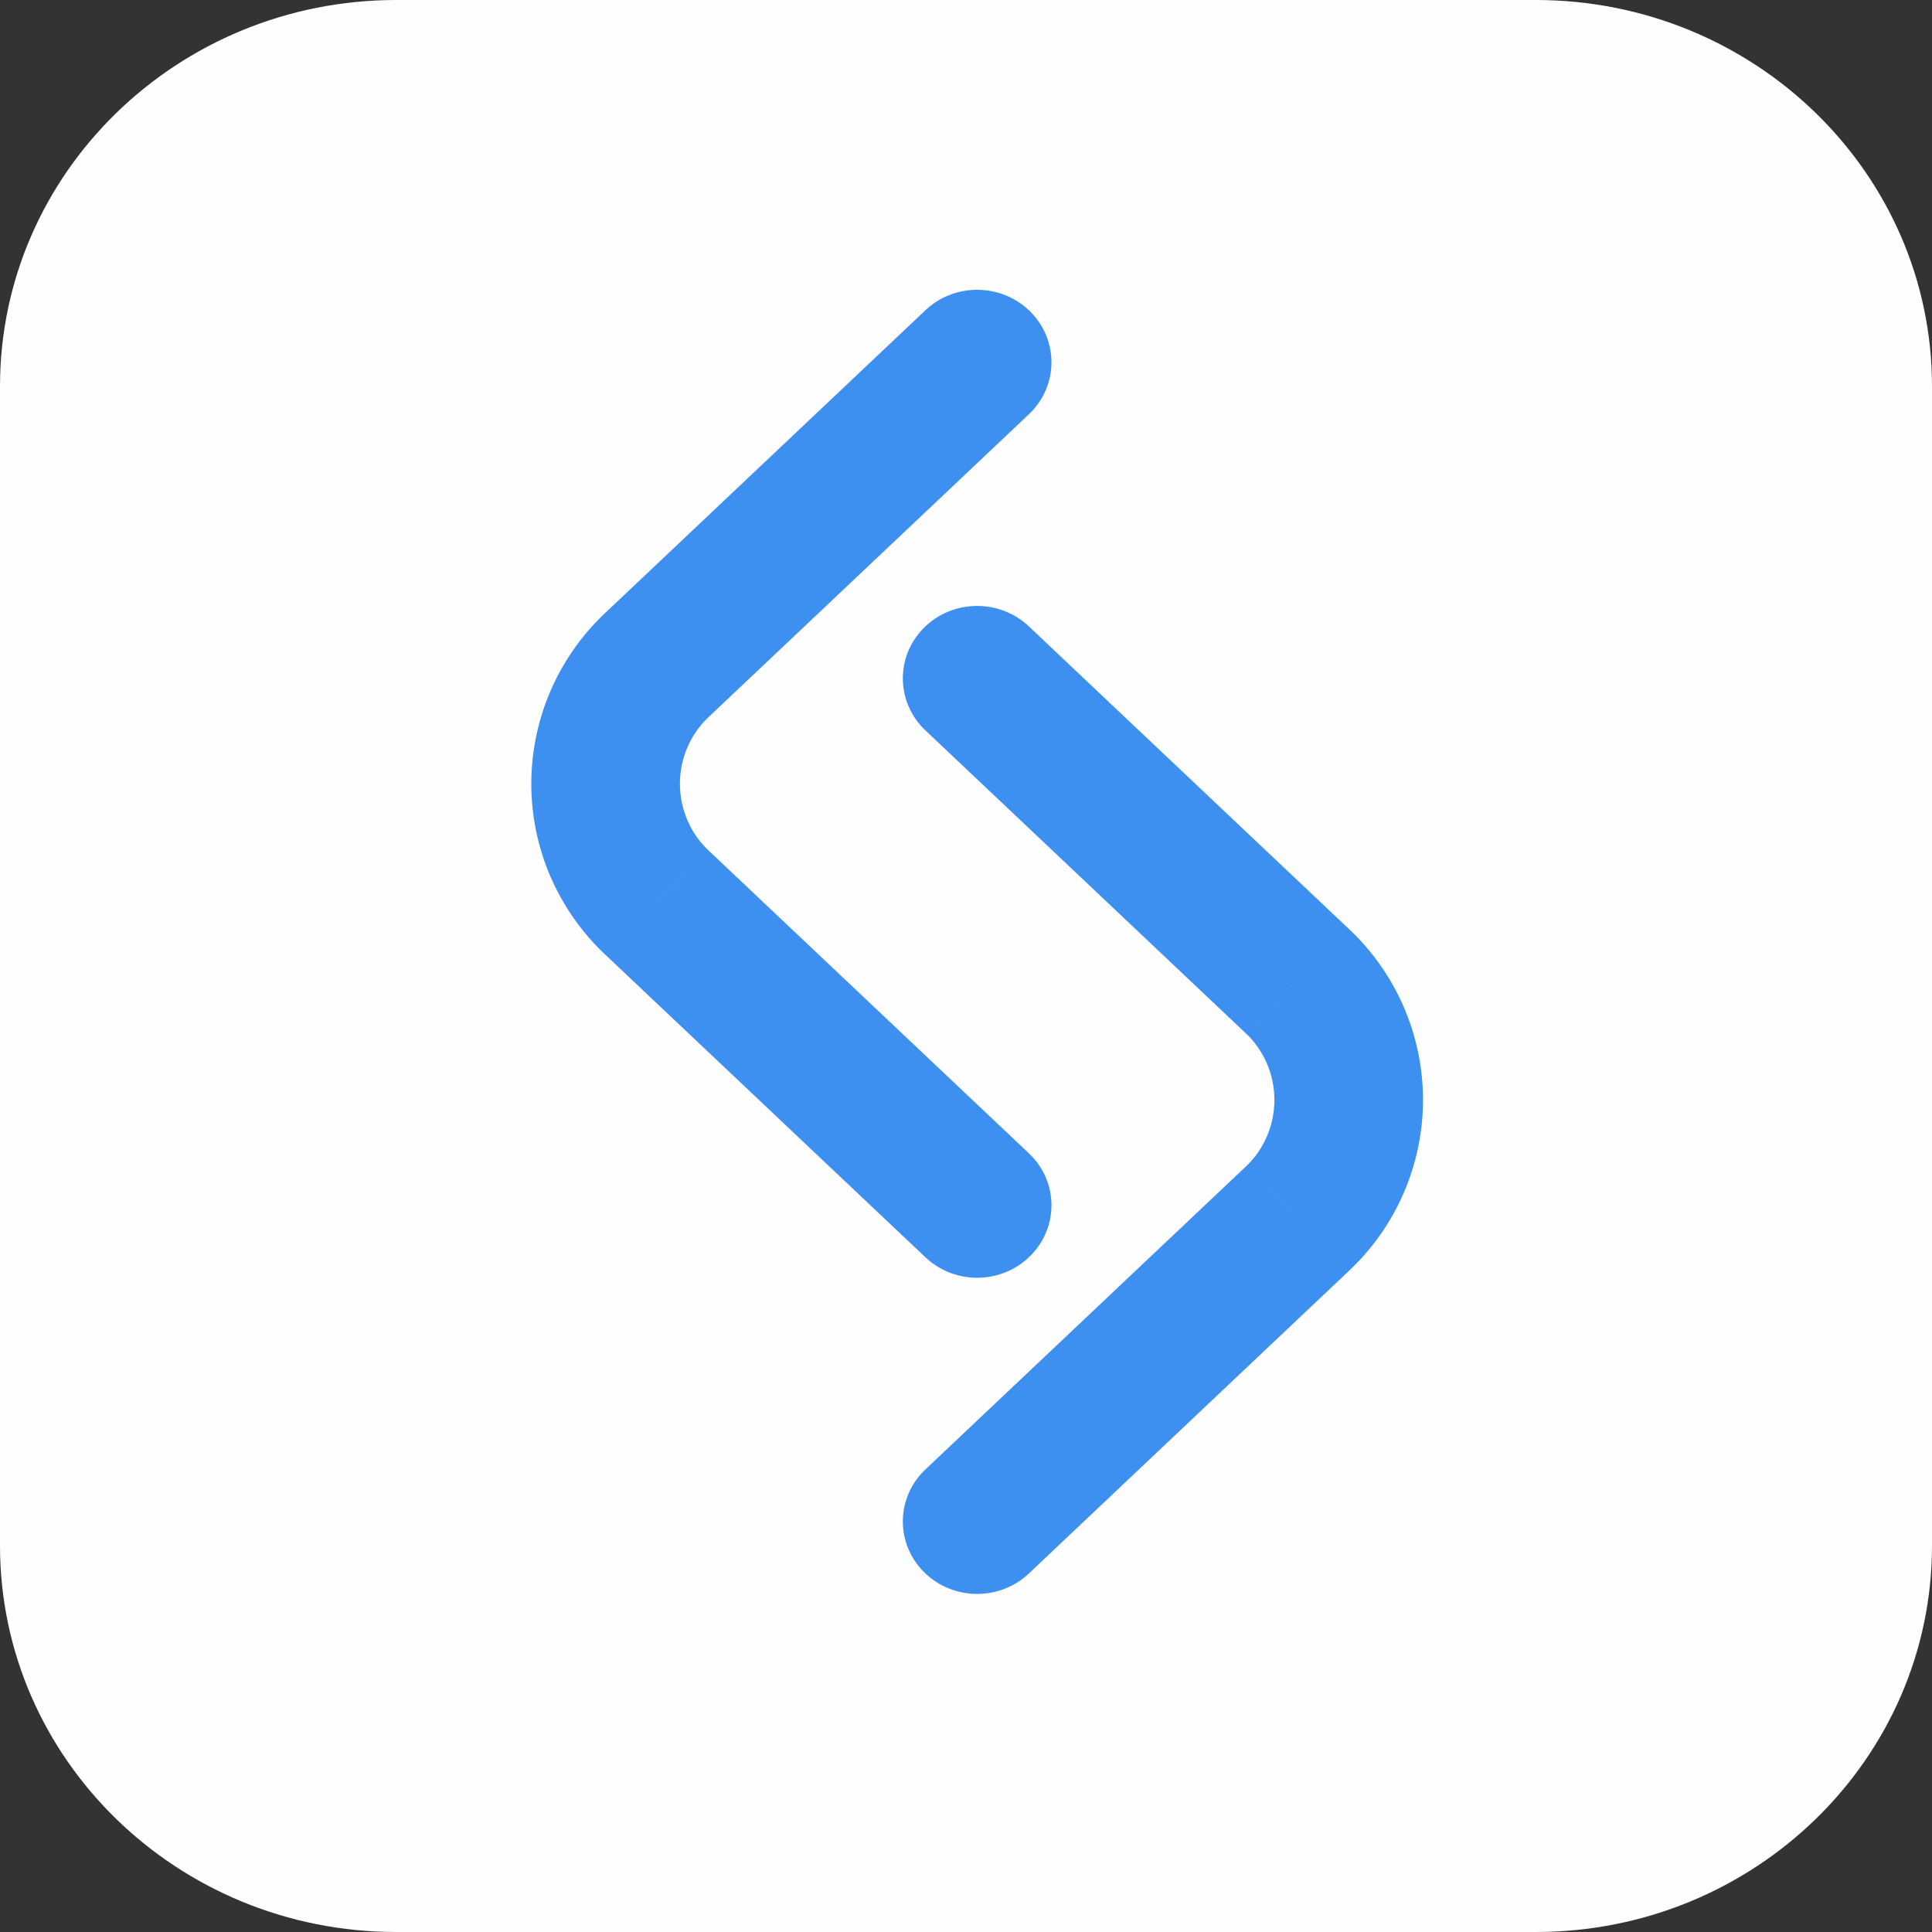 <svg width="40" height="40" viewBox="0 0 40 40" fill="none" xmlns="http://www.w3.org/2000/svg">
<rect x="0" y="0" width="40" height="40" fill="#333333" stroke="none"/>
<g clip-path="url(#clip0_136_10711)">
<path d="M31.795 0H8.205C3.674 0 0 3.582 0 8V32C0 36.418 3.674 40 8.205 40H31.795C36.326 40 40 36.418 40 32V8C40 3.582 36.326 0 31.795 0Z" fill="#FEFEFE"/>
<path d="M19.16 26.031C19.77 26.608 20.744 26.593 21.335 25.999C21.927 25.404 21.912 24.454 21.302 23.878L19.16 26.031ZM13.607 18.692L14.678 17.616L14.67 17.608L13.607 18.692ZM13.607 13.762L14.671 14.846L14.678 14.839L13.607 13.762ZM21.302 8.577C21.912 8 21.927 7.051 21.335 6.456C20.744 5.861 19.77 5.846 19.16 6.423L21.302 8.577ZM21.302 12.969C20.692 12.392 19.718 12.406 19.126 13.001C18.535 13.596 18.55 14.546 19.16 15.122L21.302 12.969ZM26.855 20.308L25.783 21.384L25.791 21.392L26.855 20.308ZM26.855 25.238L25.791 24.154L25.784 24.161L26.855 25.238ZM19.16 30.423C18.55 31 18.535 31.949 19.126 32.544C19.718 33.139 20.692 33.154 21.302 32.577L19.16 30.423ZM21.302 23.878L14.678 17.616L12.536 19.769L19.16 26.031L21.302 23.878ZM14.67 17.608C14.488 17.438 14.338 17.228 14.235 16.988L11.4 18.157C11.665 18.765 12.052 19.318 12.544 19.777L14.67 17.608ZM14.235 16.988C14.131 16.75 14.077 16.491 14.077 16.227H11C11 16.89 11.136 17.547 11.4 18.157L14.235 16.988ZM14.077 16.227C14.077 15.964 14.131 15.705 14.235 15.466L11.4 14.298C11.136 14.908 11 15.565 11 16.227H14.077ZM14.235 15.466C14.338 15.227 14.488 15.016 14.671 14.846L12.543 12.678C12.052 13.136 11.665 13.689 11.4 14.298L14.235 15.466ZM14.678 14.839L21.302 8.577L19.16 6.423L12.536 12.685L14.678 14.839ZM19.16 15.122L25.783 21.384L27.925 19.231L21.302 12.969L19.16 15.122ZM25.791 21.392C25.974 21.562 26.123 21.772 26.227 22.012L29.061 20.843C28.797 20.235 28.409 19.682 27.918 19.223L25.791 21.392ZM26.227 22.012C26.331 22.25 26.385 22.509 26.385 22.773H29.462C29.462 22.11 29.326 21.453 29.061 20.843L26.227 22.012ZM26.385 22.773C26.385 23.036 26.331 23.295 26.227 23.534L29.061 24.702C29.325 24.092 29.462 23.436 29.462 22.773H26.385ZM26.227 23.534C26.123 23.773 25.974 23.984 25.791 24.154L27.918 26.322C28.409 25.863 28.797 25.311 29.061 24.702L26.227 23.534ZM25.784 24.161L19.16 30.423L21.302 32.577L27.925 26.315L25.784 24.161Z" fill="#3E90F0"/>
</g>
<defs>
<clipPath id="clip0_136_10711">
<rect width="40" height="40" fill="white"/>
</clipPath>
</defs>
</svg>
